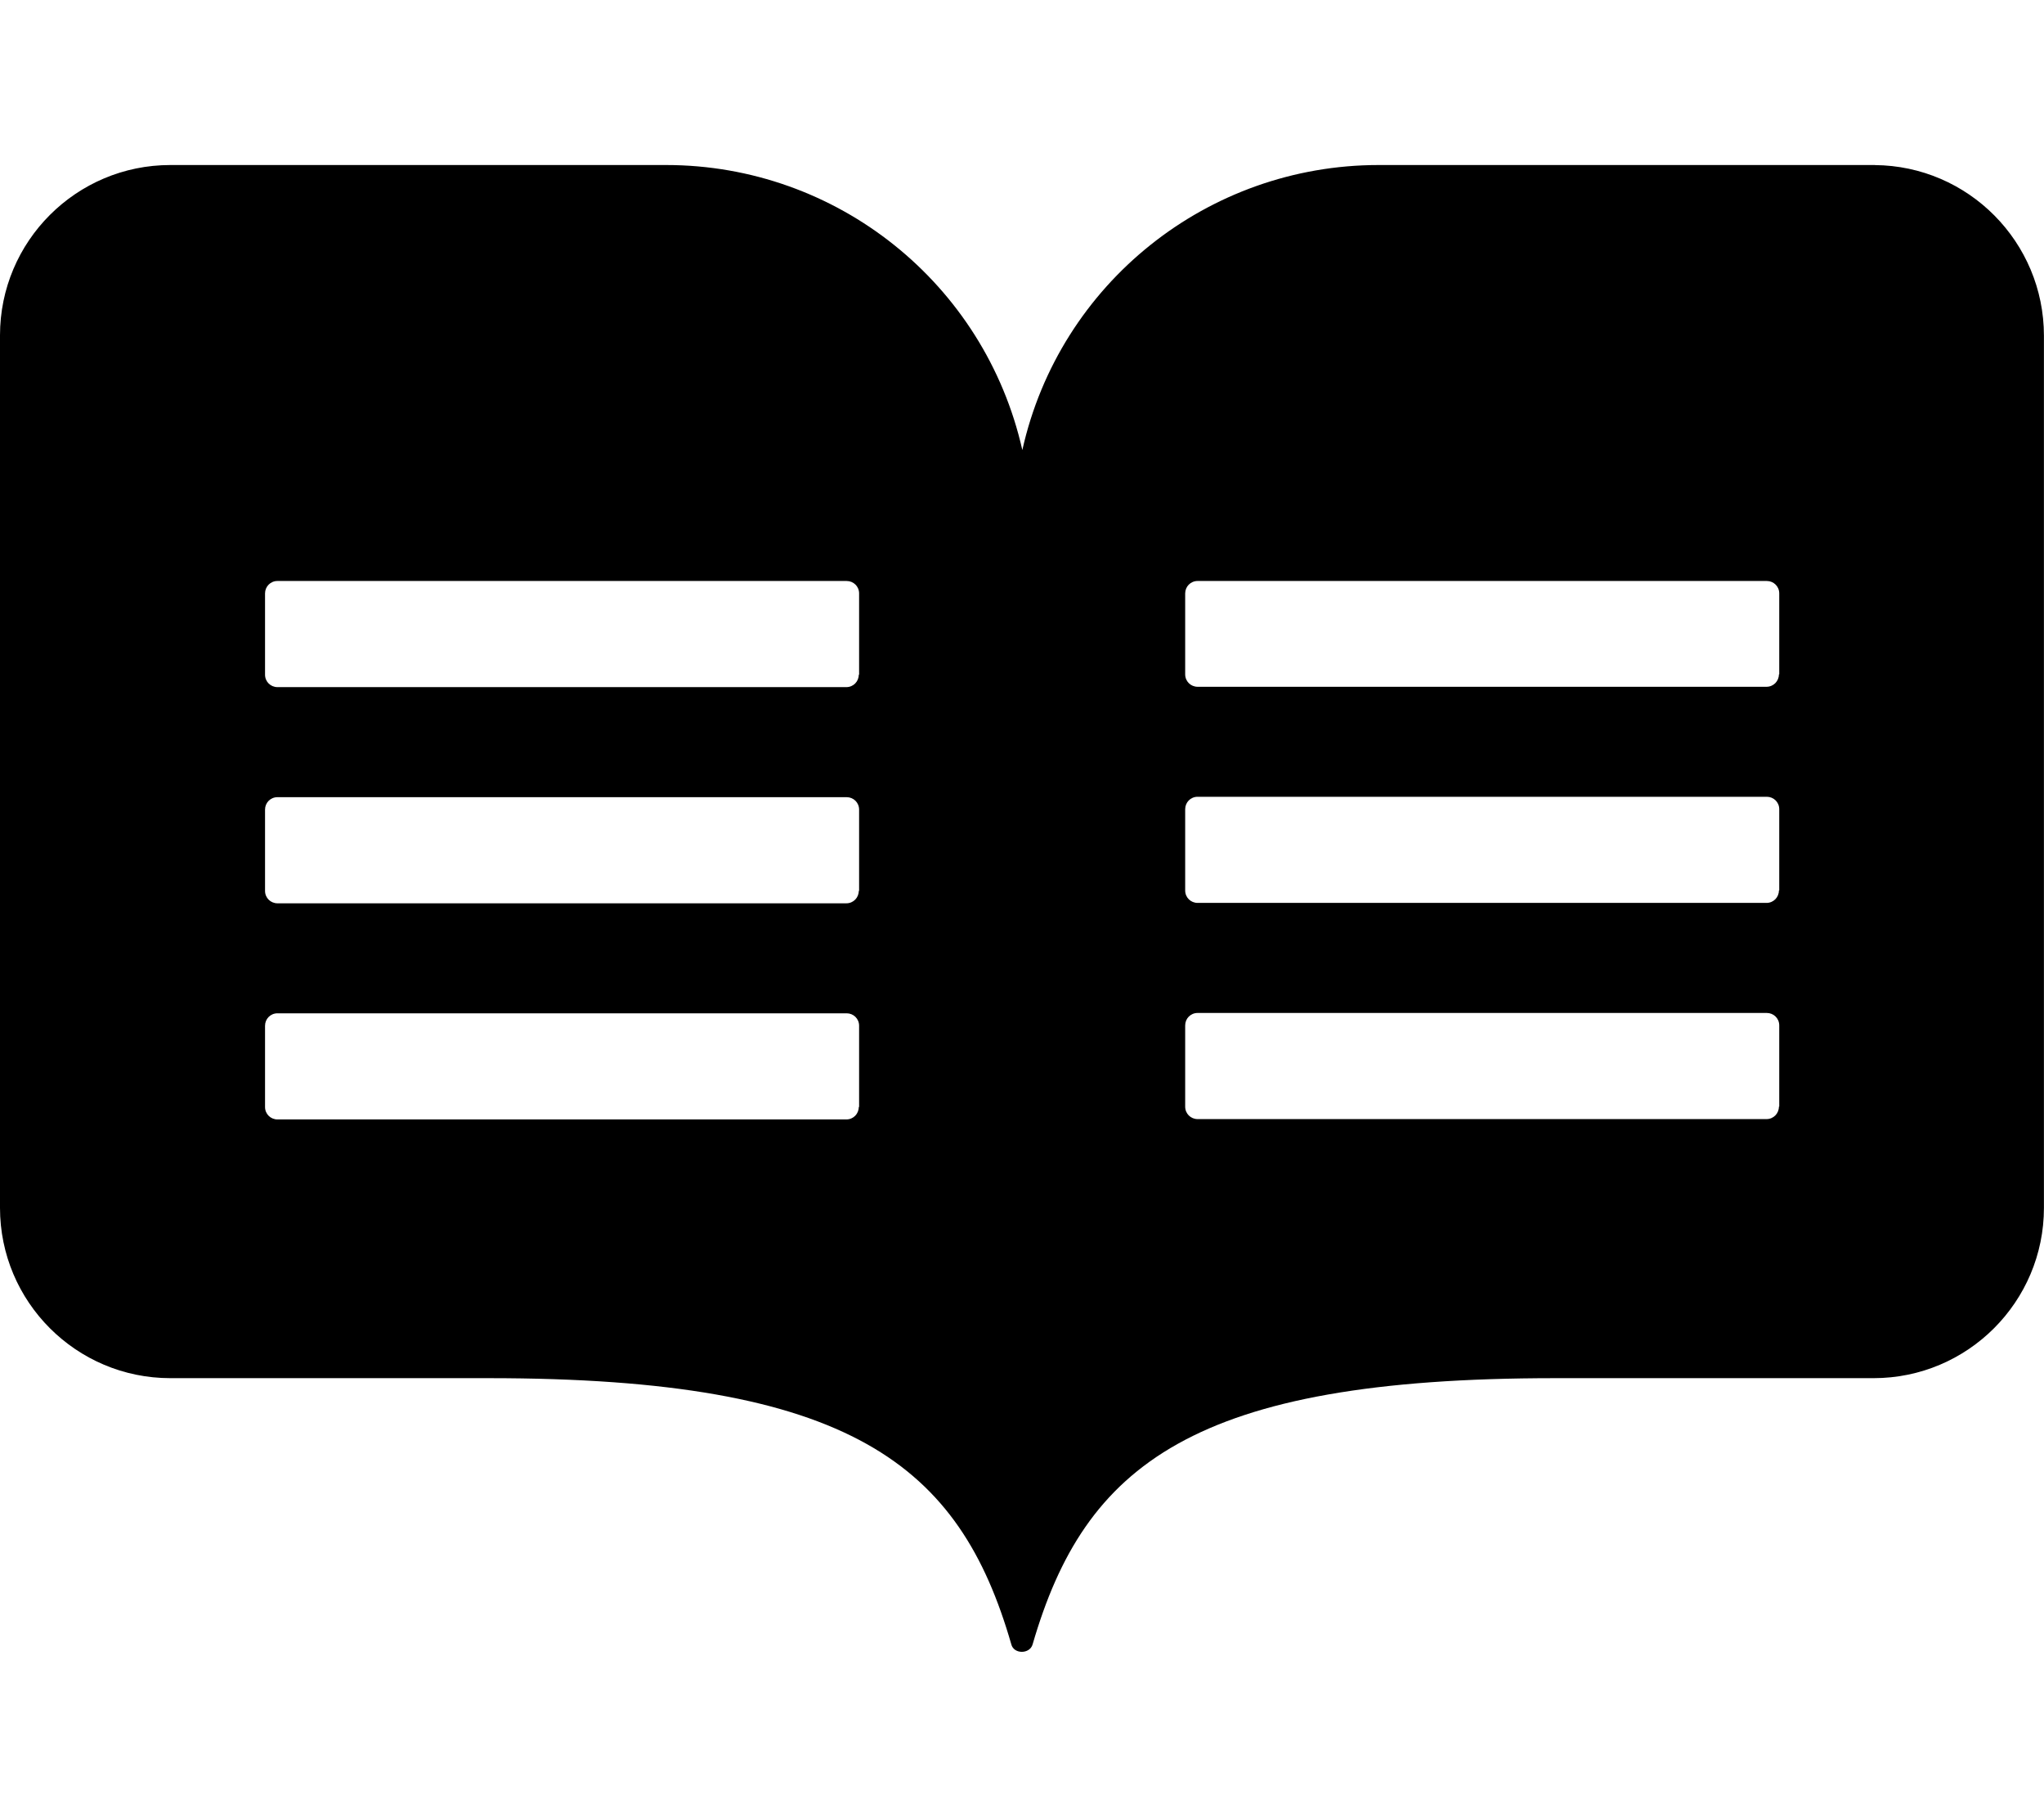 <!-- Generated by IcoMoon.io -->
<svg version="1.1" xmlns="http://www.w3.org/2000/svg" width="36" height="32" viewBox="0 0 36 32">
<title>readme</title>
<path d="M33.019 2.906h-8.738c-3.006 0-5.619 2.081-6.275 5.019-0.663-2.938-3.269-5.019-6.275-5.019h-8.731c-1.656 0-3 1.344-3 3v15.363c0 1.656 1.344 3 3 3h5.606c6.387 0 8.294 1.525 9.206 4.688 0.044 0.175 0.325 0.175 0.375 0 0.919-3.163 2.825-4.688 9.206-4.688h5.606c1.656 0 3-1.344 3-3v-15.356c0-1.65-1.331-2.994-2.981-3.006zM15.125 19.494c0 0.119-0.094 0.219-0.219 0.219h-10.019c-0.119 0-0.219-0.094-0.219-0.219v-1.431c0-0.119 0.094-0.219 0.219-0.219h10.025c0.119 0 0.219 0.094 0.219 0.219v1.431zM15.125 15.688c0 0.119-0.094 0.219-0.219 0.219h-10.019c-0.119 0-0.219-0.094-0.219-0.219v-1.431c0-0.119 0.094-0.219 0.219-0.219h10.025c0.119 0 0.219 0.094 0.219 0.219v1.431zM15.125 11.881c0 0.119-0.094 0.219-0.219 0.219h-10.019c-0.119 0-0.219-0.094-0.219-0.219v-1.431c0-0.119 0.094-0.219 0.219-0.219h10.025c0.119 0 0.219 0.094 0.219 0.219v1.431zM31.331 19.488c0 0.119-0.094 0.219-0.219 0.219h-10.019c-0.119 0-0.219-0.094-0.219-0.219v-1.431c0-0.119 0.094-0.219 0.219-0.219h10.025c0.119 0 0.219 0.094 0.219 0.219v1.431zM31.331 15.681c0 0.119-0.094 0.219-0.219 0.219h-10.019c-0.119 0-0.219-0.094-0.219-0.219v-1.431c0-0.119 0.094-0.219 0.219-0.219h10.025c0.119 0 0.219 0.094 0.219 0.219v1.431zM31.331 11.875c0 0.119-0.094 0.219-0.219 0.219h-10.019c-0.119 0-0.219-0.094-0.219-0.219v-1.425c0-0.119 0.094-0.219 0.219-0.219h10.025c0.119 0 0.219 0.094 0.219 0.219v1.425z"></path>
</svg>
